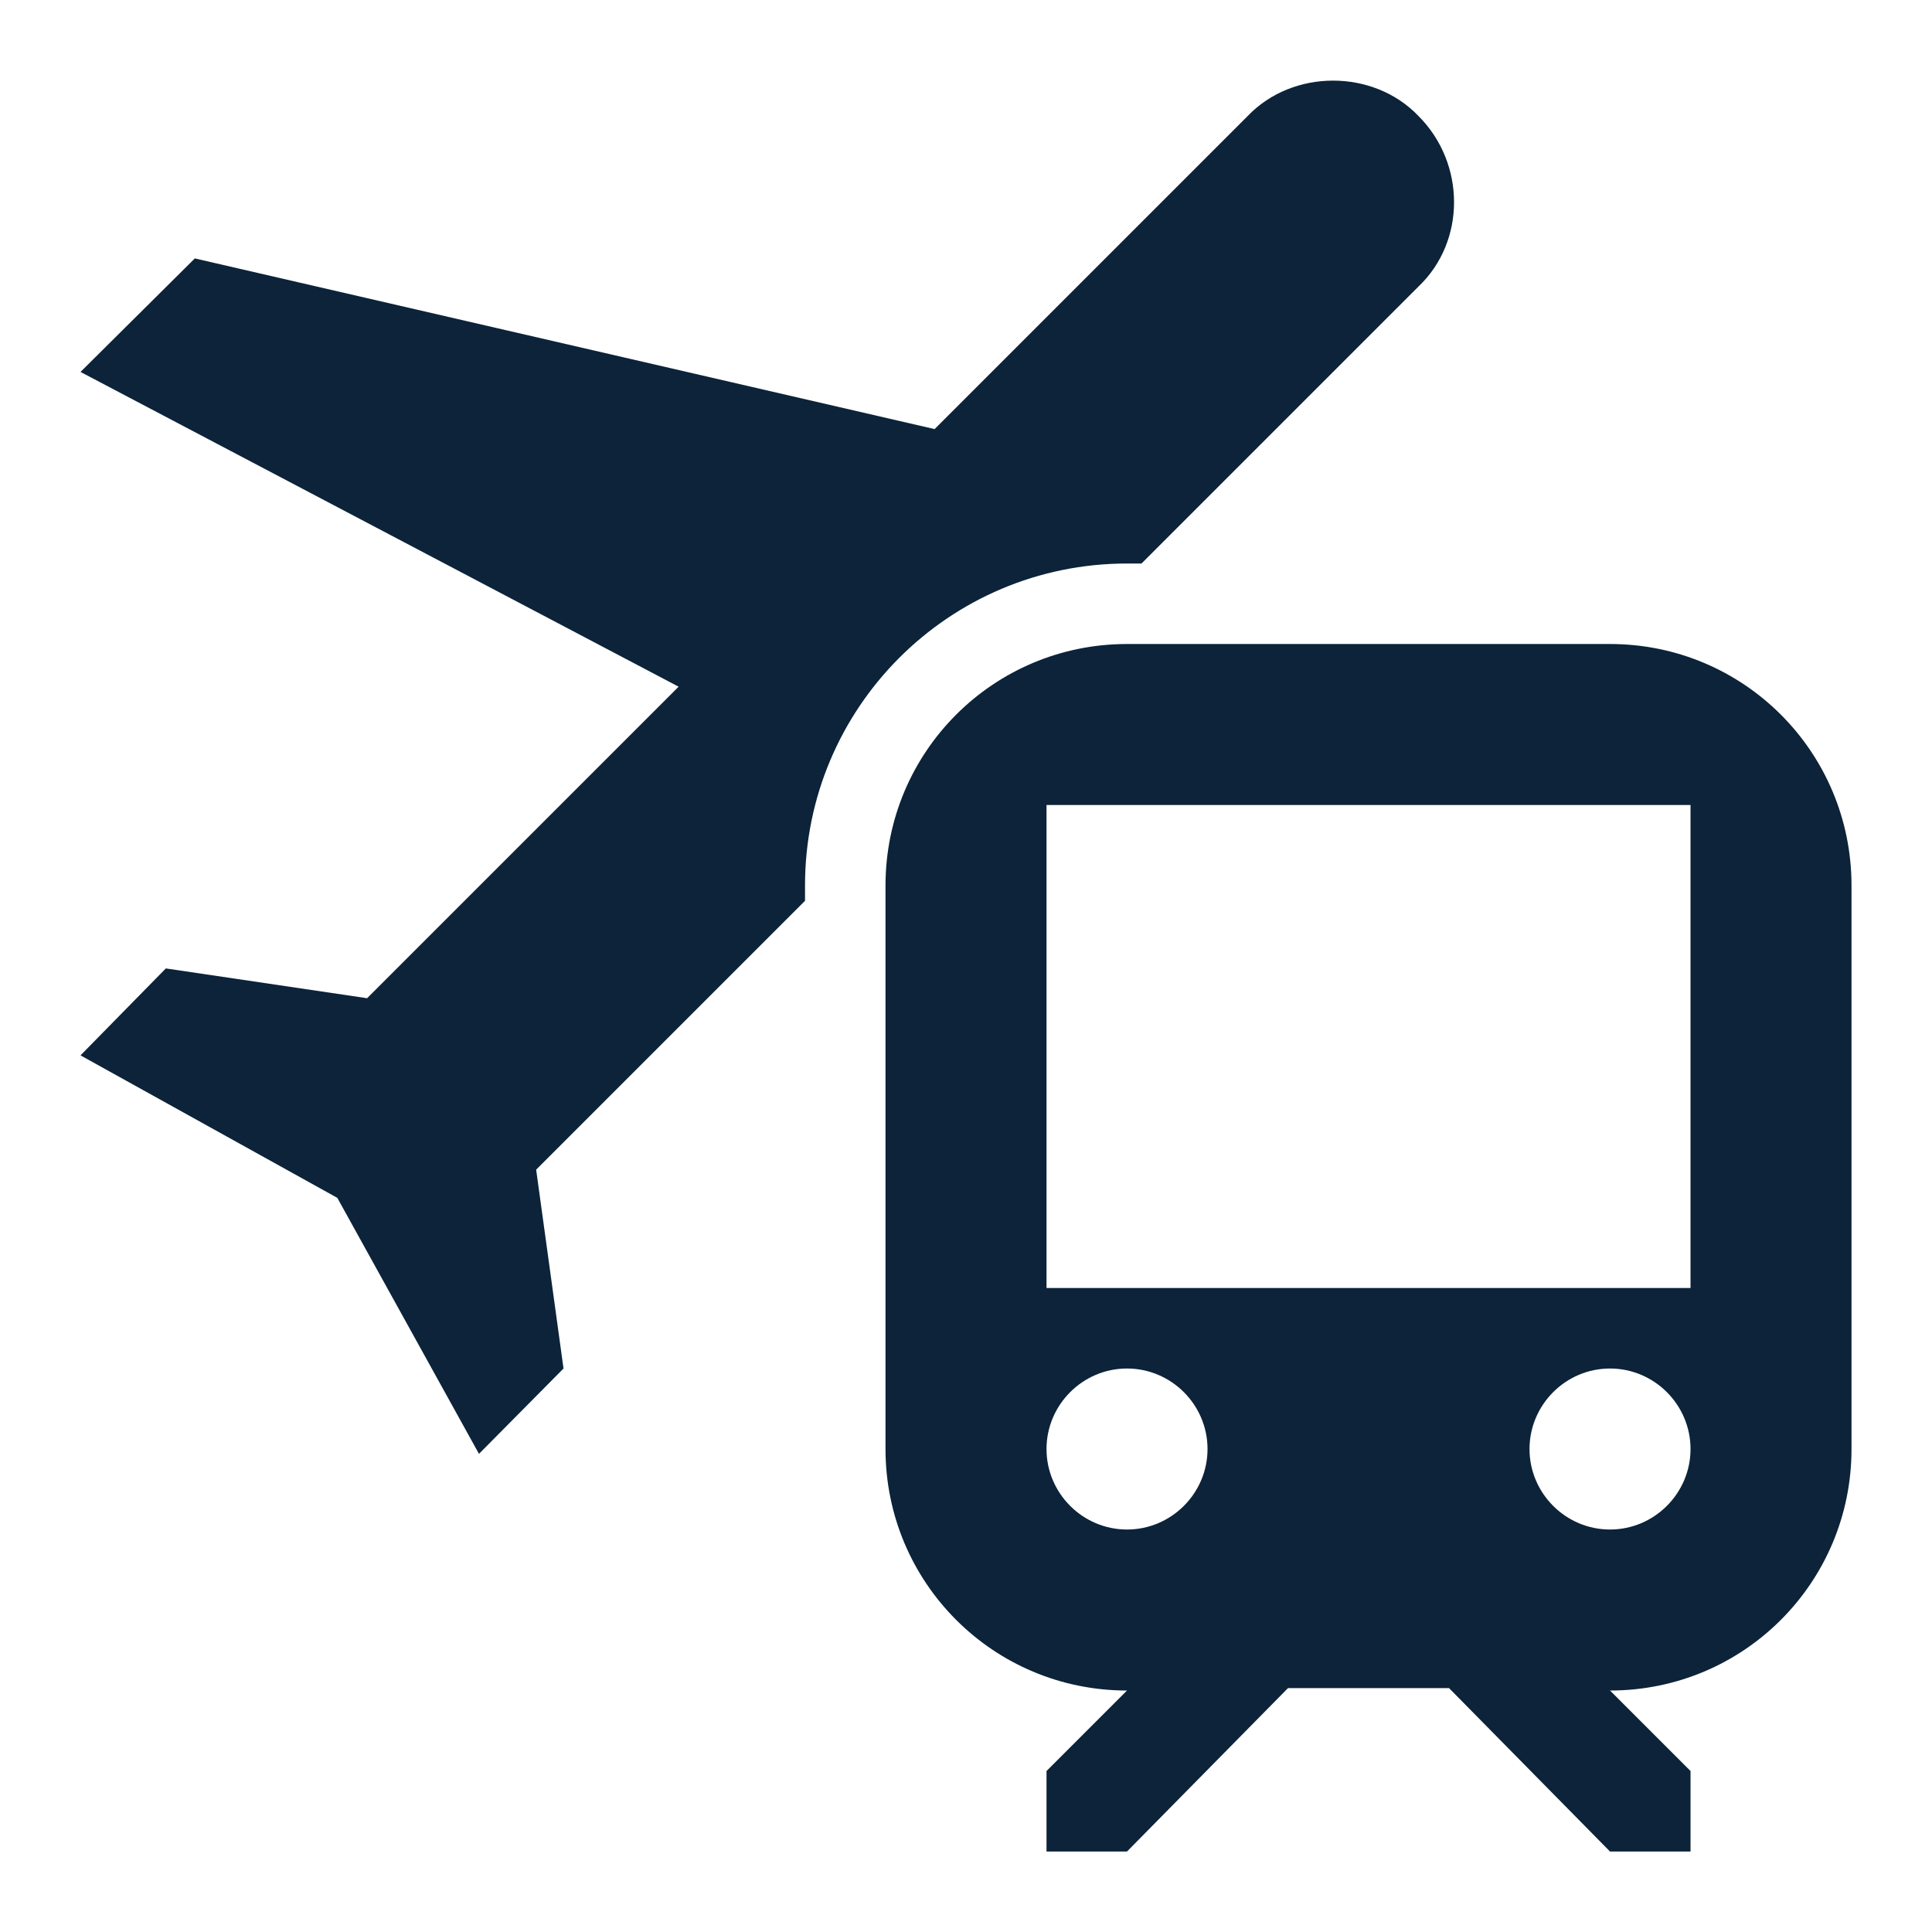 <svg xmlns="http://www.w3.org/2000/svg" width="74" height="74" viewBox="0 0 74 74" fill="none">
<path d="M61.667 24.667H43.167C38.049 24.667 33.917 28.799 33.917 33.917V55.501C33.917 60.619 38.049 64.751 43.167 64.751L40.084 67.834V70.917H43.167L49.334 64.658H55.501L61.667 70.917H64.751V67.834L61.667 64.751C66.786 64.751 70.917 60.619 70.917 55.501V33.917C70.917 28.799 66.786 24.667 61.667 24.667ZM43.167 58.584C41.471 58.584 40.084 57.197 40.084 55.501C40.084 53.805 41.471 52.417 43.167 52.417C44.863 52.417 46.251 53.805 46.251 55.501C46.251 57.197 44.863 58.584 43.167 58.584ZM61.667 58.584C59.971 58.584 58.584 57.197 58.584 55.501C58.584 53.805 59.971 52.417 61.667 52.417C63.363 52.417 64.751 53.805 64.751 55.501C64.751 57.197 63.363 58.584 61.667 58.584ZM64.751 49.334H40.084V30.834H64.751V49.334ZM20.536 44.801L21.584 52.417L18.346 55.686L12.92 45.881L3.084 40.423L6.352 37.093L14.061 38.234L25.993 26.302L3.084 14.246L7.462 9.898L35.798 16.435L47.792 4.441C49.519 2.637 52.602 2.637 54.329 4.441C56.148 6.26 56.148 9.251 54.329 10.977L43.722 21.584H43.167C36.353 21.584 30.834 27.103 30.834 33.917V34.503L20.536 44.801Z" fill="#0C2339"/>
</svg>